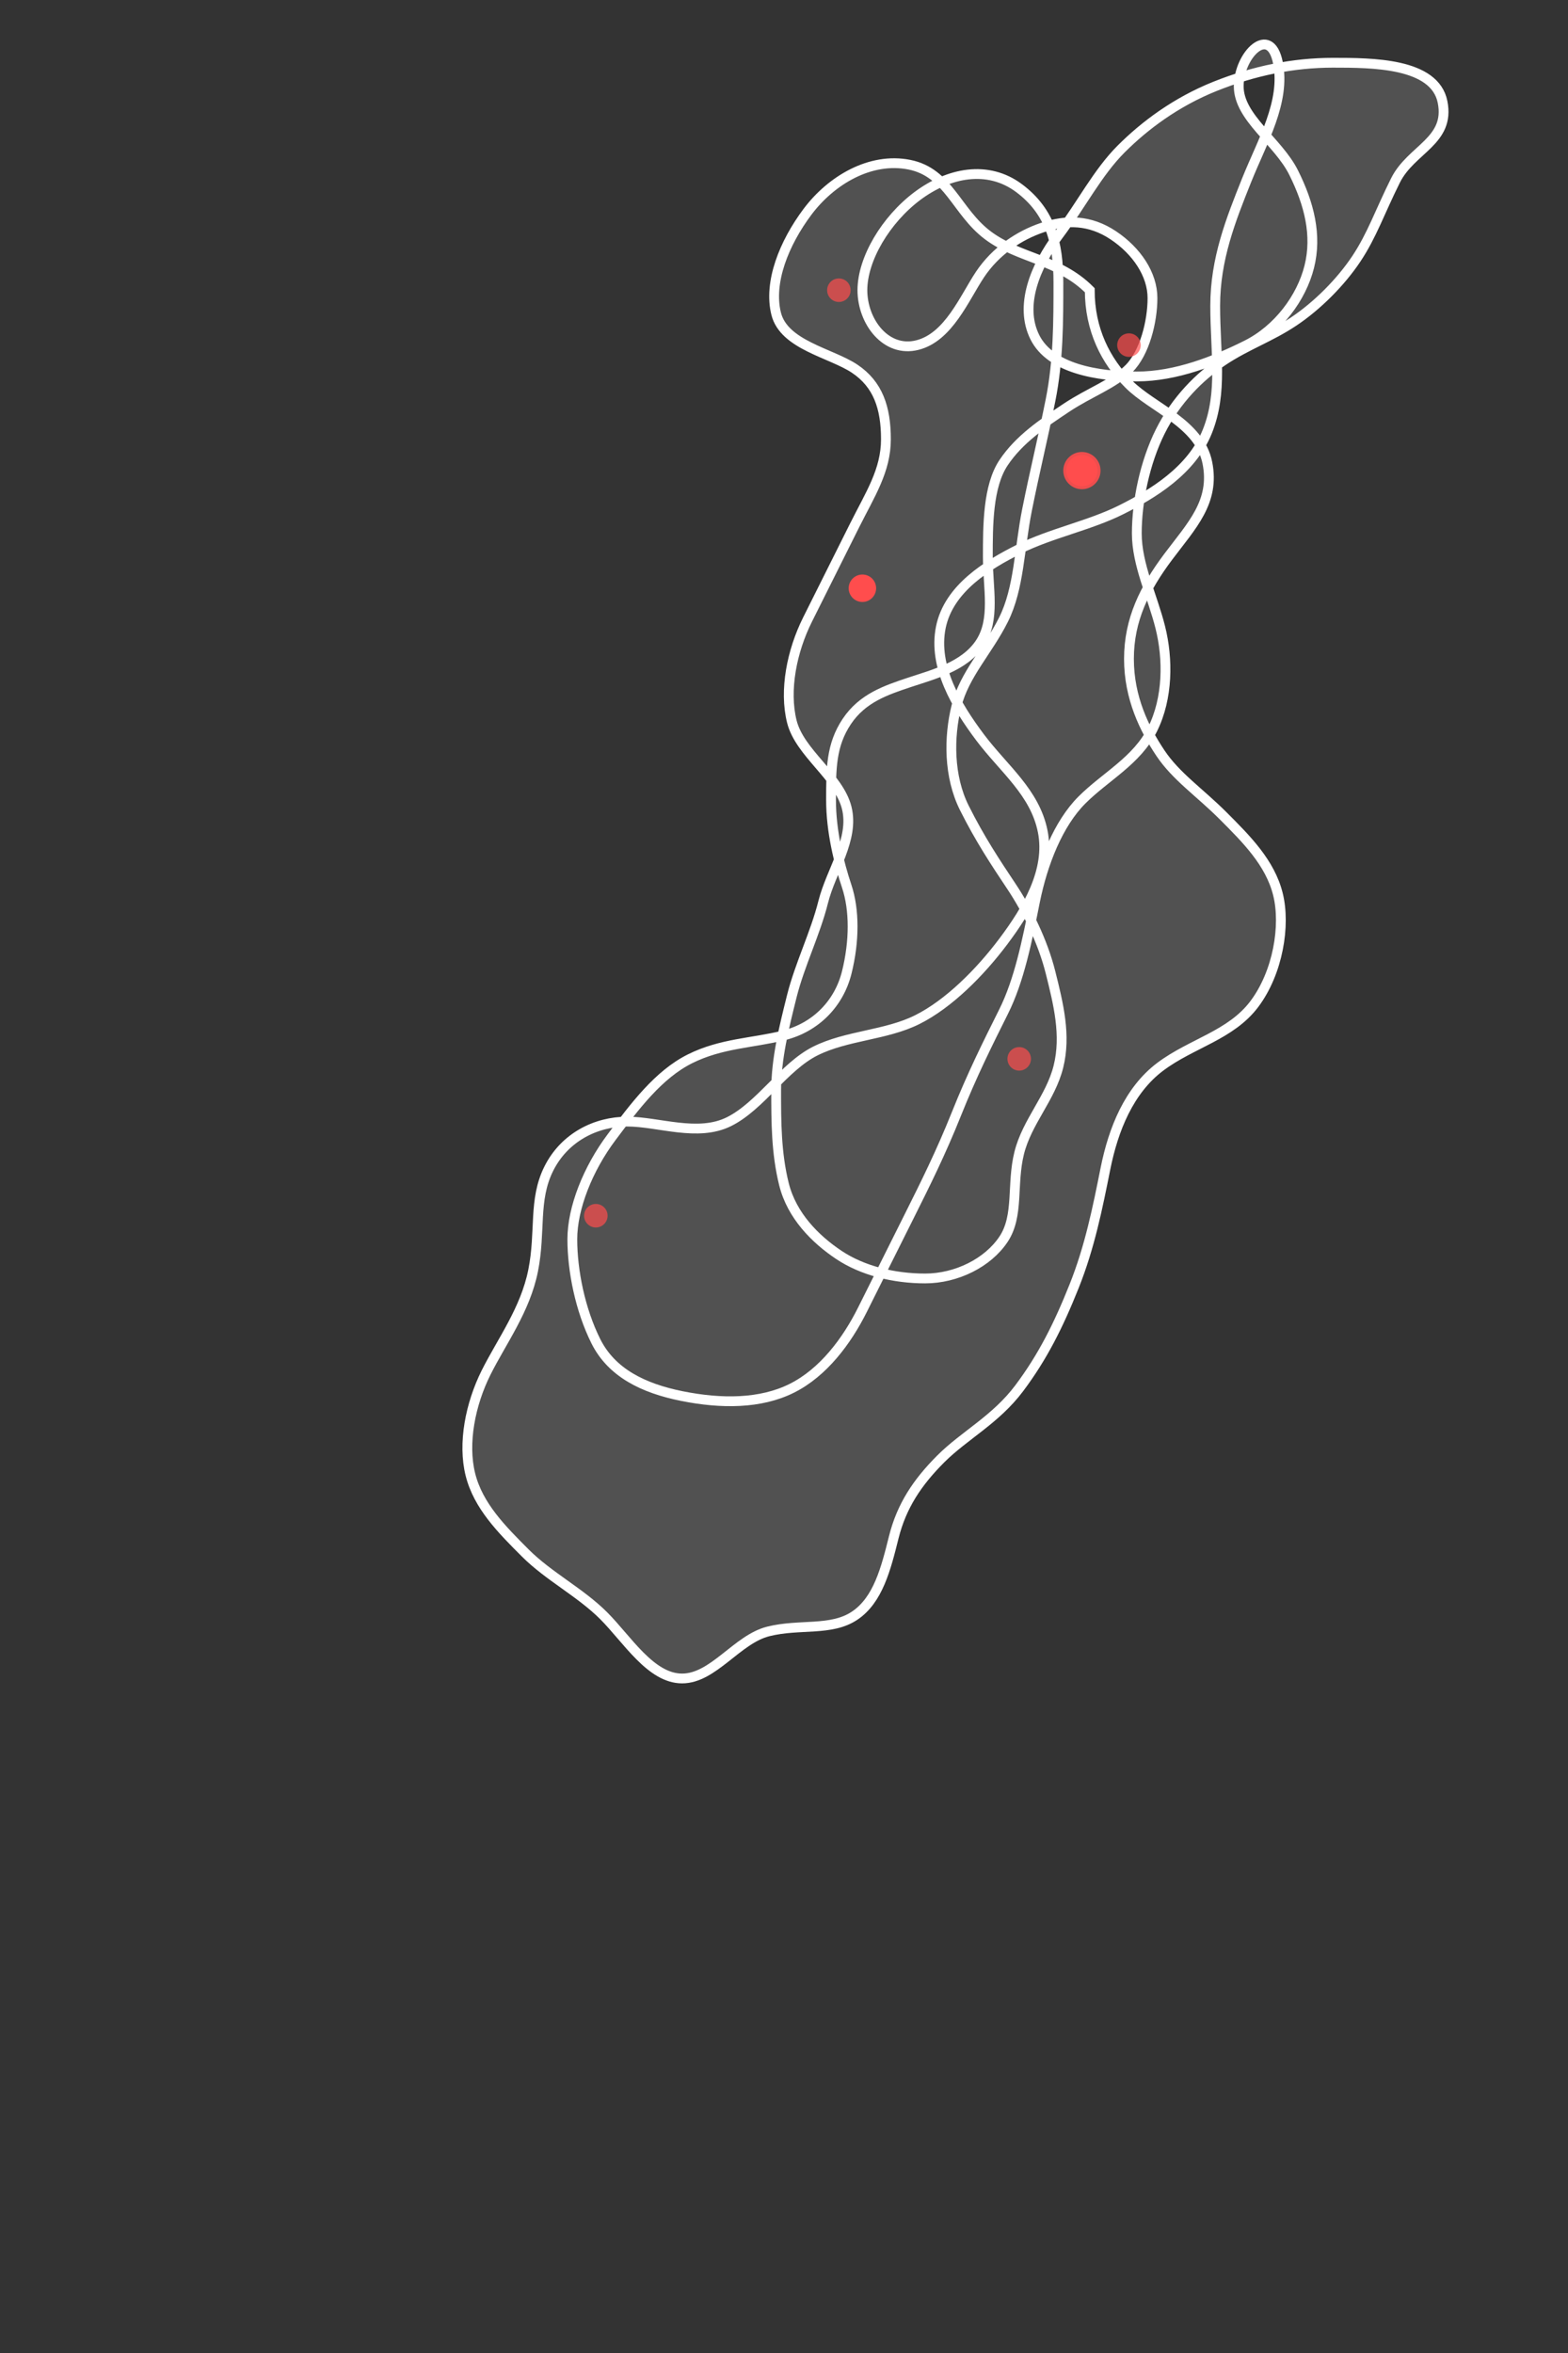 <svg xmlns="http://www.w3.org/2000/svg" viewBox="0 0 400 600">
  <rect x="0" y="0" width="400" height="600" fill="#333333" stroke="none"/>
  <!-- Outer glow effect -->
  <filter id="glow">
    <feGaussianBlur stdDeviation="1" result="blur" />
    <feFlood flood-color="#4D66D9" flood-opacity="0.5" result="color" />
    <feComposite in="color" in2="blur" operator="in" result="glow" />
    <feMerge>
      <feMergeNode in="glow" />
      <feMergeNode in="SourceGraphic" />
    </feMerge>
  </filter>

  <!-- Wrap the original artwork in a group that scales coordinates by 2.
       (The stroke widths and similar values have been reduced by half.)
       Adding vector-effect="non-scaling-stroke" to each stroked element ensures the stroke
       widths remain as specified despite the scaling. -->
  <g transform="scale(2)">
    <!-- Japan outline -->
    <path d="M139,37 C135,33 130,33 126,30 C122,27 121,22 116,21 C111,20 106,23 103,27 C100,31 98,36 99,40 C100,44 106,45 109,47 C112,49 113,52 113,56 C113,60 111,63 109,67 C107,71 105,75 103,79 C101,83 100,88 101,92 C102,96 107,99 108,103 C109,107 106,111 105,115 C104,119 102,123 101,127 C100,131 99,135 99,139 C99,143 99,147 100,151 C101,155 104,158 107,160 C110,162 114,163 118,163 C122,163 126,161 128,158 C130,155 129,151 130,147 C131,143 134,140 135,136 C136,132 135,128 134,124 C133,120 131,116 129,113 C127,110 125,107 123,103 C121,99 121,94 122,90 C123,86 126,83 128,79 C130,75 130,70 131,65 C132,60 133,56 134,51 C135,46 135,41 135,36 C135,31 134,27 130,24 C126,21 121,22 117,25 C113,28 110,33 110,37 C110,41 113,45 117,44 C121,43 123,38 125,35 C127,32 130,30 133,29 C136,28 139,28 142,30 C145,32 147,35 147,38 C147,41 146,45 144,47 C142,49 139,50 136,52 C133,54 130,56 128,59 C126,62 126,67 126,71 C126,75 127,79 125,82 C123,85 119,86 116,87 C113,88 110,89 108,92 C106,95 106,98 106,102 C106,106 107,110 108,113 C109,116 109,120 108,124 C107,128 104,131 100,132 C96,133 92,133 88,135 C84,137 81,141 78,145 C75,149 73,154 73,158 C73,162 74,167 76,171 C78,175 82,177 87,178 C92,179 97,179 101,177 C105,175 108,171 110,167 C112,163 114,159 116,155 C118,151 120,147 122,142 C124,137 126,133 128,129 C130,125 131,120 132,115 C133,110 135,105 138,102 C141,99 145,97 147,93 C149,89 149,84 148,80 C147,76 145,72 145,68 C145,64 146,59 148,55 C150,51 153,48 156,46 C159,44 162,43 165,41 C168,39 171,36 173,33 C175,30 176,27 178,23 C180,19 185,18 184,13 C183,8 175,8 170,8 C165,8 160,9 155,11 C150,13 146,16 143,19 C140,22 138,26 135,30 C132,34 130,39 132,43 C134,47 140,48 145,48 C150,48 155,46 159,44 C163,42 166,38 167,34 C168,30 167,26 165,22 C163,18 158,15 158,11 C158,7 162,3 163,8 C164,13 161,18 159,23 C157,28 155,33 155,39 C155,45 156,50 154,55 C152,60 147,63 143,65 C139,67 134,68 130,70 C126,72 121,75 120,80 C119,85 122,90 125,94 C128,98 132,101 133,106 C134,111 131,116 128,120 C125,124 121,128 117,130 C113,132 108,132 104,134 C100,136 97,141 93,143 C89,145 84,143 80,143 C76,143 72,145 70,149 C68,153 69,157 68,162 C67,167 64,171 62,175 C60,179 59,184 60,188 C61,192 64,195 67,198 C70,201 74,203 77,206 C80,209 83,214 87,214 C91,214 94,209 98,208 C102,207 106,208 109,206 C112,204 113,200 114,196 C115,192 117,189 120,186 C123,183 127,181 130,177 C133,173 135,169 137,164 C139,159 140,154 141,149 C142,144 144,139 148,136 C152,133 157,132 160,128 C163,124 164,118 163,114 C162,110 159,107 156,104 C153,101 150,99 148,96 C146,93 144,89 144,84 C144,79 146,75 149,71 C152,67 155,64 154,59 C153,54 147,52 144,49 C141,46 139,42 139,37Z" 
          fill="rgba(255,255,255,0.15)" 
          stroke="#FFFFFF" 
          stroke-width="1.25"
          vector-effect="non-scaling-stroke" />
    
    <!-- Key cities (dots) -->
    <circle cx="138" cy="60" r="2" fill="#FF4D4D" /> <!-- Tokyo -->
    <circle cx="110" cy="75" r="1.75" fill="#FF4D4D" /> <!-- Osaka -->
    <circle cx="130" cy="135" r="1.5" fill="#FF4D4D" opacity="0.7" /> <!-- Nagoya -->
    <circle cx="76" cy="155" r="1.5" fill="#FF4D4D" opacity="0.7" /> <!-- Fukuoka -->
    <circle cx="144" cy="44" r="1.5" fill="#FF4D4D" opacity="0.7" /> <!-- Sendai -->
    <circle cx="107" cy="37" r="1.5" fill="#FF4D4D" opacity="0.7" /> <!-- Sapporo -->
    
    <!-- Pulse animation on Tokyo -->
    <circle cx="138" cy="60" r="2" fill="none" stroke="#FF4D4D" stroke-width="0.75" opacity="0.9"
            vector-effect="non-scaling-stroke">
      <animate attributeName="r" values="2;6;2" dur="2s" repeatCount="indefinite" />
      <animate attributeName="opacity" values="0.9;0;0.9" dur="2s" repeatCount="indefinite" />
    </circle>
    
    <!-- Additional highlighting element -->
    <path d="M139,37 C135,33 130,33 126,30 C122,27 121,22 116,21 C111,20 106,23 103,27 C100,31 98,36 99,40 C100,44 106,45 109,47 C112,49 113,52 113,56 C113,60 111,63 109,67 C107,71 105,75 103,79 C101,83 100,88 101,92 C102,96 107,99 108,103 C109,107 106,111 105,115 C104,119 102,123 101,127 C100,131 99,135 99,139 C99,143 99,147 100,151 C101,155 104,158 107,160 C110,162 114,163 118,163 C122,163 126,161 128,158 C130,155 129,151 130,147 C131,143 134,140 135,136 C136,132 135,128 134,124 C133,120 131,116 129,113 C127,110 125,107 123,103 C121,99 121,94 122,90 C123,86 126,83 128,79 C130,75 130,70 131,65 C132,60 133,56 134,51 C135,46 135,41 135,36 C135,31 134,27 130,24 C126,21 121,22 117,25 C113,28 110,33 110,37" 
          fill="none" 
          stroke="#FFFFFF" 
          stroke-width="0.5" 
          stroke-dasharray="2.5,1.5"
          opacity="0.8"
          vector-effect="non-scaling-stroke">
      <animate attributeName="stroke-dashoffset" values="0;-16" dur="1s" repeatCount="indefinite" />
    </path>
  </g>
</svg>